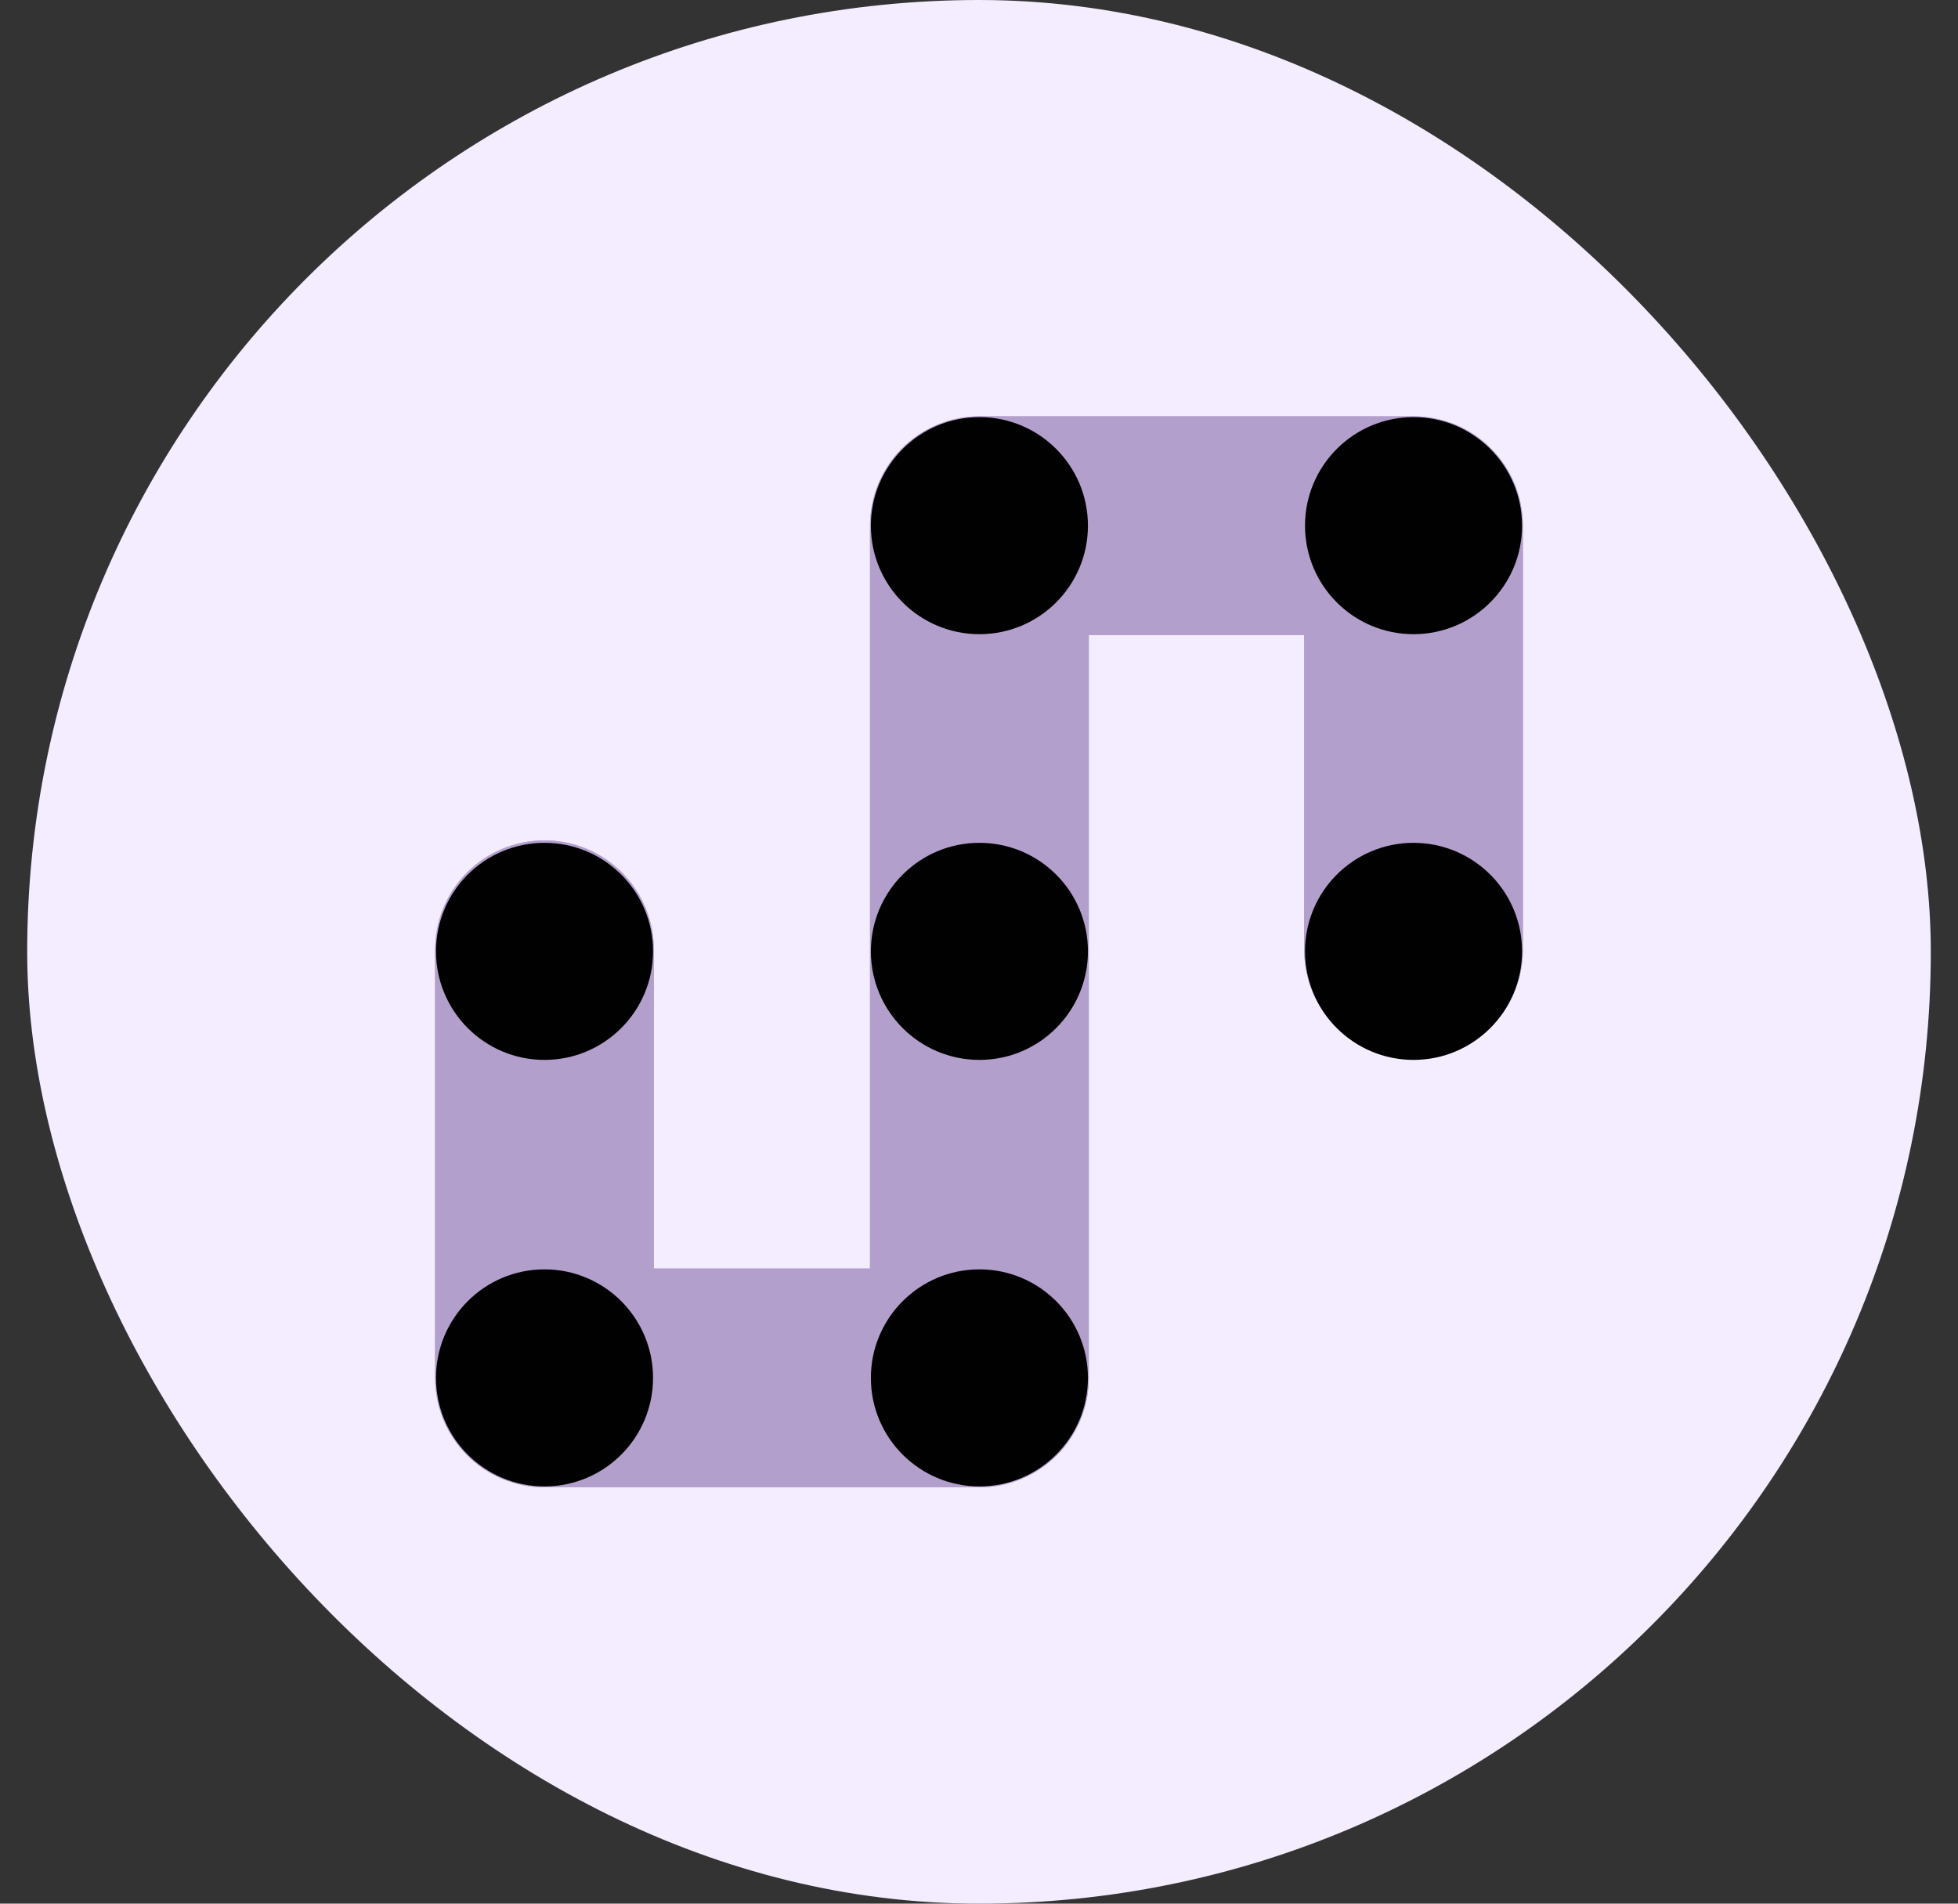 <svg width="36" height="35" viewBox="0 0 36 35" fill="none" xmlns="http://www.w3.org/2000/svg">
<rect x="0" y="0" width="36" height="35" fill="#333333" stroke="none"/>
<rect x="0.5" width="35" height="35" rx="17.5" fill="#F4ECFF"/>
<path d="M25.989 7.654H18.007C17.743 7.654 17.481 7.706 17.237 7.807C16.993 7.908 16.772 8.056 16.585 8.243C16.398 8.43 16.25 8.651 16.149 8.895C16.048 9.139 15.996 9.401 15.996 9.665V23.323H12.022V17.493C12.026 17.227 11.977 16.962 11.878 16.714C11.779 16.467 11.631 16.241 11.444 16.051C11.257 15.861 11.034 15.71 10.788 15.607C10.542 15.504 10.278 15.451 10.011 15.451C9.744 15.451 9.48 15.504 9.234 15.607C8.988 15.71 8.765 15.861 8.578 16.051C8.391 16.241 8.243 16.467 8.144 16.714C8.045 16.962 7.996 17.227 8 17.493V25.335C8 25.6 8.052 25.861 8.153 26.105C8.254 26.349 8.403 26.571 8.589 26.757C8.776 26.944 8.998 27.092 9.242 27.193C9.486 27.294 9.747 27.346 10.011 27.346H18.007C18.271 27.346 18.533 27.294 18.777 27.193C19.021 27.092 19.243 26.944 19.429 26.758C19.616 26.571 19.765 26.349 19.866 26.105C19.967 25.861 20.019 25.6 20.019 25.335V11.675H23.978V17.491C23.987 18.019 24.202 18.523 24.578 18.893C24.954 19.264 25.461 19.471 25.989 19.471C26.517 19.471 27.024 19.264 27.4 18.893C27.776 18.523 27.992 18.019 28 17.491V9.665C28 9.401 27.948 9.139 27.847 8.895C27.746 8.651 27.598 8.43 27.411 8.243C27.225 8.056 27.003 7.908 26.759 7.807C26.515 7.706 26.253 7.654 25.989 7.654Z" fill="#B39FCC"/>
<path d="M25.989 7.654H18.007C17.743 7.654 17.481 7.706 17.237 7.807C16.993 7.908 16.772 8.056 16.585 8.243C16.398 8.43 16.25 8.651 16.149 8.895C16.048 9.139 15.996 9.401 15.996 9.665V23.323H12.022V17.493C12.026 17.227 11.977 16.962 11.878 16.714C11.779 16.467 11.631 16.241 11.444 16.051C11.257 15.861 11.034 15.71 10.788 15.607C10.542 15.504 10.278 15.451 10.011 15.451C9.744 15.451 9.48 15.504 9.234 15.607C8.988 15.71 8.765 15.861 8.578 16.051C8.391 16.241 8.243 16.467 8.144 16.714C8.045 16.962 7.996 17.227 8 17.493V25.335C8 25.6 8.052 25.861 8.153 26.105C8.254 26.349 8.403 26.571 8.589 26.757C8.776 26.944 8.998 27.092 9.242 27.193C9.486 27.294 9.747 27.346 10.011 27.346H18.007C18.271 27.346 18.533 27.294 18.777 27.193C19.021 27.092 19.243 26.944 19.429 26.758C19.616 26.571 19.765 26.349 19.866 26.105C19.967 25.861 20.019 25.6 20.019 25.335V11.675H23.978V17.491C23.987 18.019 24.202 18.523 24.578 18.893C24.954 19.264 25.461 19.471 25.989 19.471C26.517 19.471 27.024 19.264 27.4 18.893C27.776 18.523 27.992 18.019 28 17.491V9.665C28 9.401 27.948 9.139 27.847 8.895C27.746 8.651 27.598 8.43 27.411 8.243C27.225 8.056 27.003 7.908 26.759 7.807C26.515 7.706 26.253 7.654 25.989 7.654Z" fill="#B39FCC"/>
<path d="M18.008 27.329C19.11 27.329 20.003 26.436 20.003 25.334C20.003 24.232 19.11 23.338 18.008 23.338C16.906 23.338 16.012 24.232 16.012 25.334C16.012 26.436 16.906 27.329 18.008 27.329Z" fill="#010101"/>
<path d="M25.989 19.487C27.091 19.487 27.985 18.593 27.985 17.491C27.985 16.389 27.091 15.496 25.989 15.496C24.887 15.496 23.994 16.389 23.994 17.491C23.994 18.593 24.887 19.487 25.989 19.487Z" fill="#010101"/>
<path d="M10.011 19.487C11.113 19.487 12.007 18.593 12.007 17.491C12.007 16.389 11.113 15.496 10.011 15.496C8.909 15.496 8.016 16.389 8.016 17.491C8.016 18.593 8.909 19.487 10.011 19.487Z" fill="#010101"/>
<path d="M10.011 27.329C11.113 27.329 12.007 26.436 12.007 25.334C12.007 24.232 11.113 23.338 10.011 23.338C8.909 23.338 8.016 24.232 8.016 25.334C8.016 26.436 8.909 27.329 10.011 27.329Z" fill="#010101"/>
<path d="M25.989 11.66C27.091 11.66 27.985 10.767 27.985 9.665C27.985 8.563 27.091 7.669 25.989 7.669C24.887 7.669 23.994 8.563 23.994 9.665C23.994 10.767 24.887 11.66 25.989 11.66Z" fill="#010101"/>
<path d="M18.008 11.66C19.11 11.66 20.003 10.767 20.003 9.665C20.003 8.563 19.11 7.669 18.008 7.669C16.906 7.669 16.012 8.563 16.012 9.665C16.012 10.767 16.906 11.66 18.008 11.66Z" fill="#010101"/>
<path d="M18.008 19.487C19.11 19.487 20.003 18.593 20.003 17.491C20.003 16.389 19.11 15.496 18.008 15.496C16.906 15.496 16.012 16.389 16.012 17.491C16.012 18.593 16.906 19.487 18.008 19.487Z" fill="#010101"/>
</svg>
